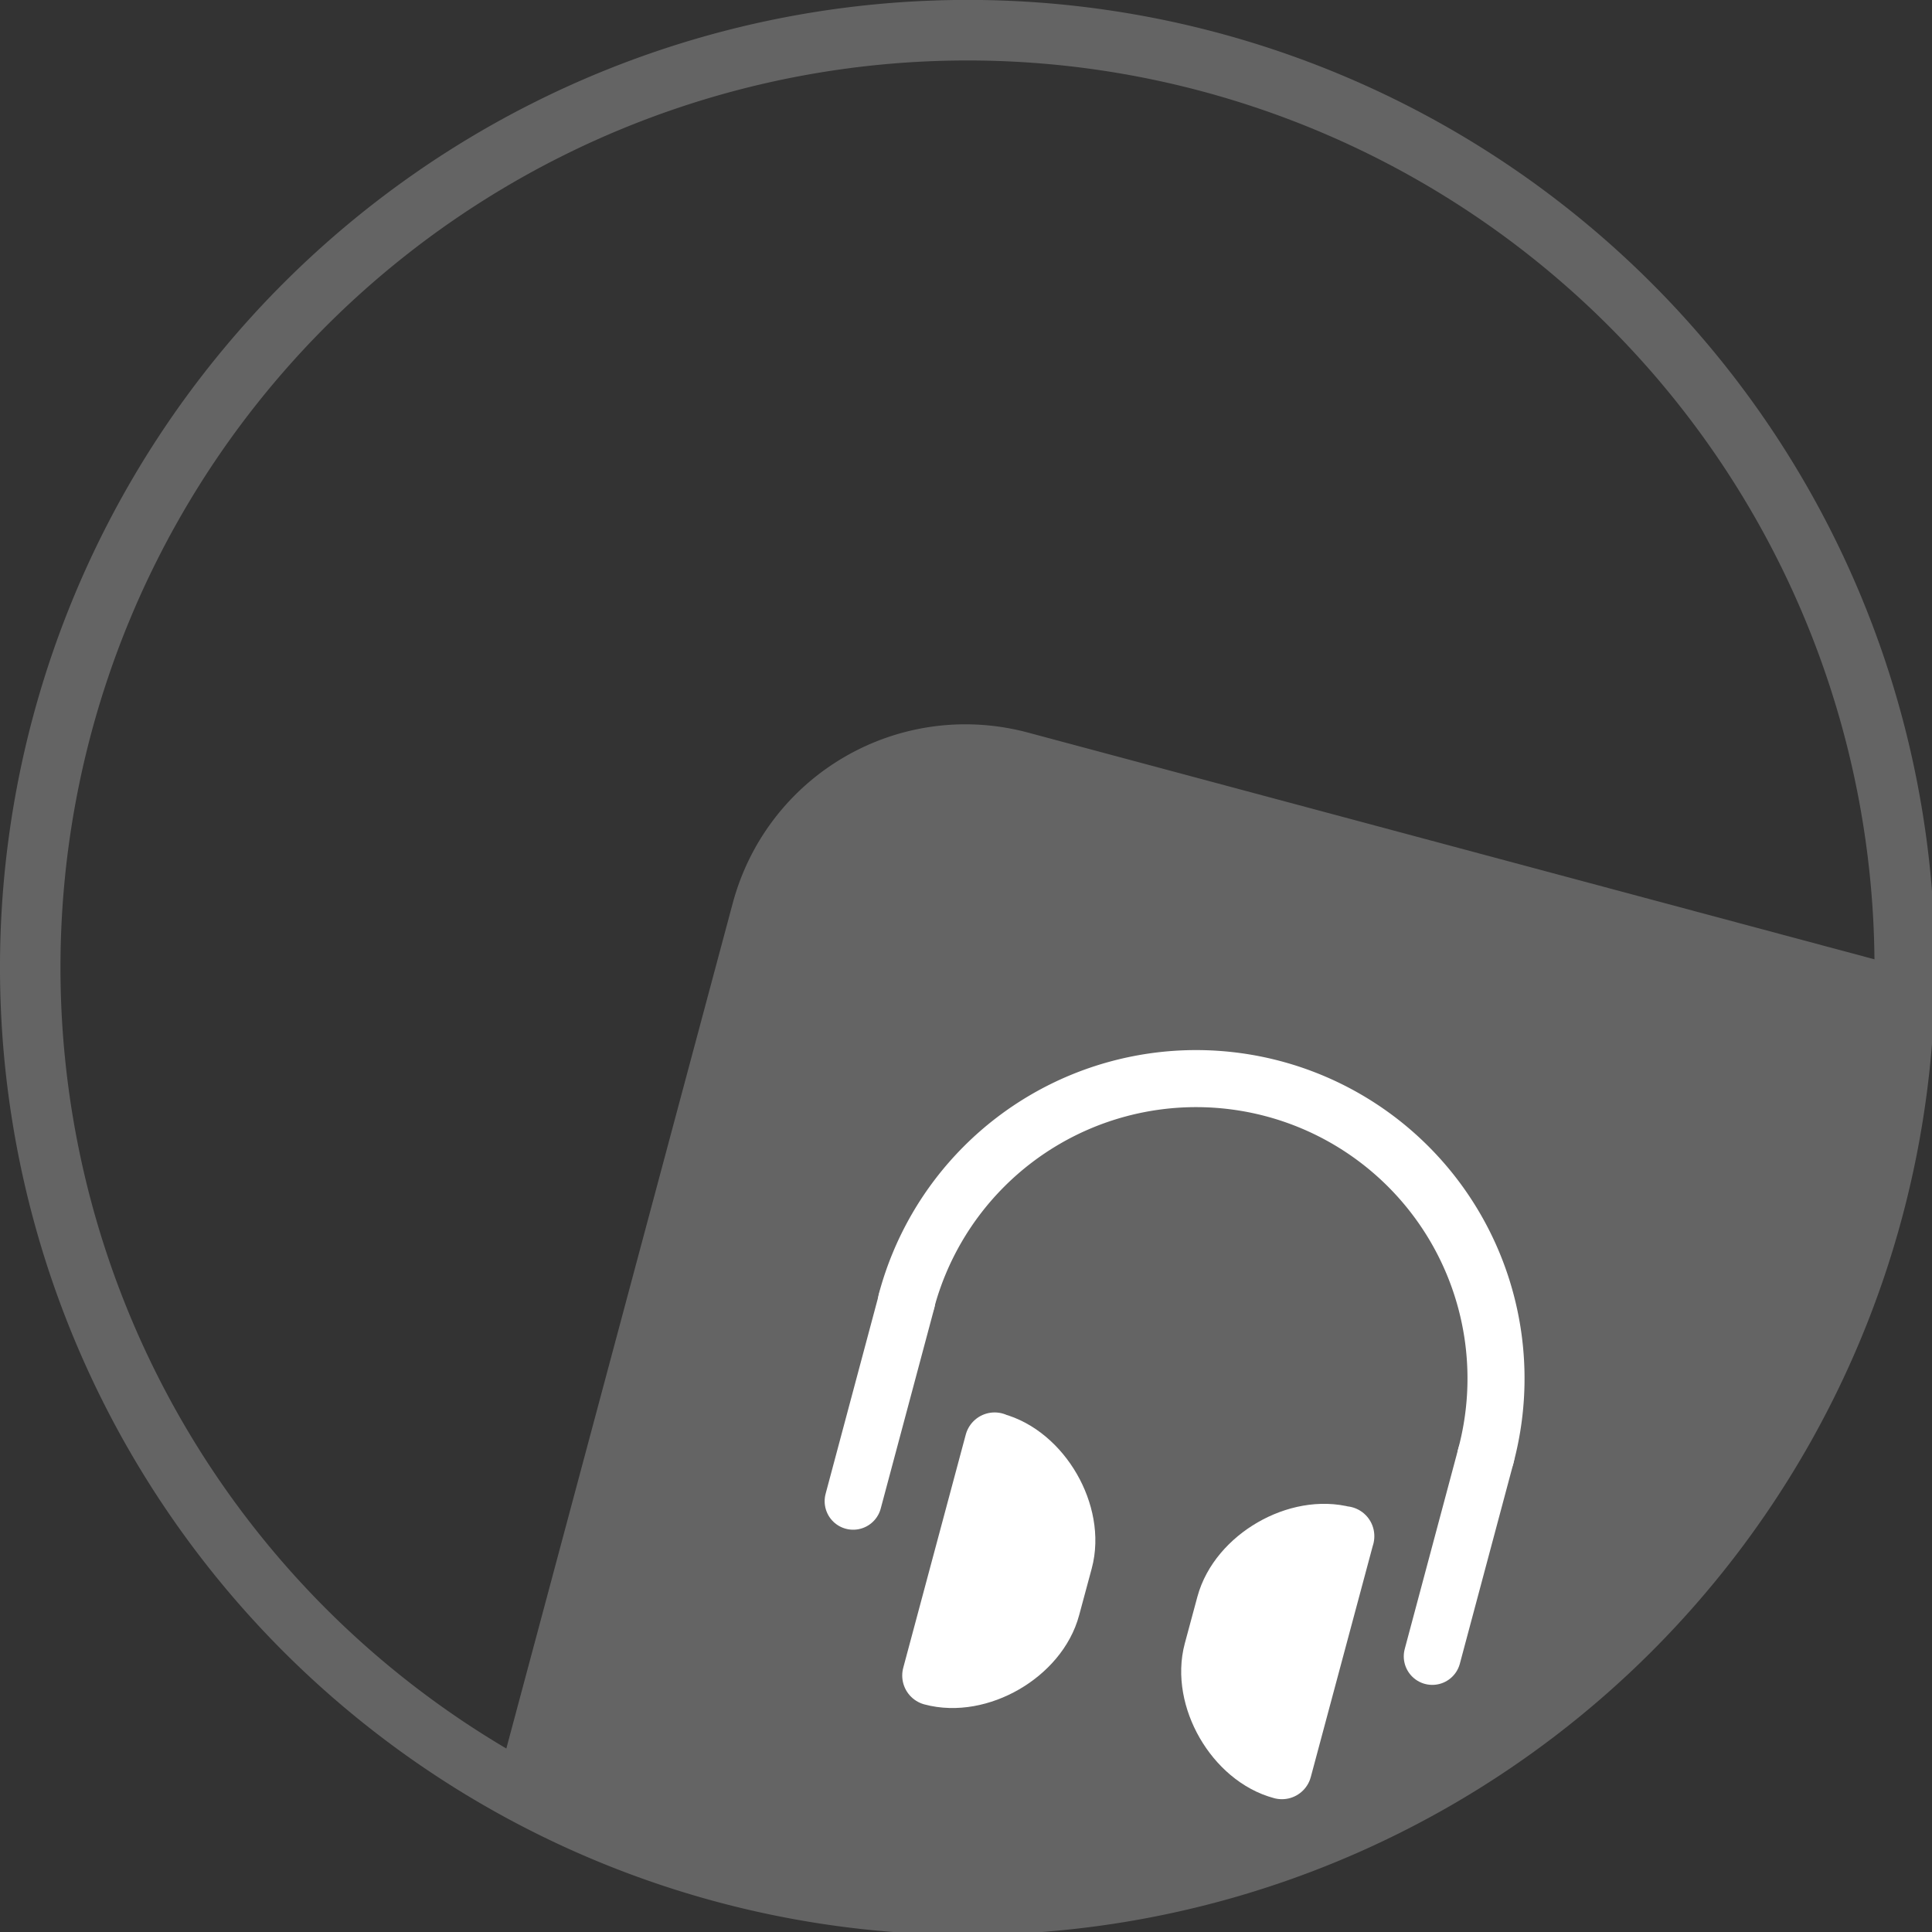 <?xml version="1.0" encoding="UTF-8" standalone="no"?>
<svg
   width="32"
   height="32"
   viewBox="0 0 8.467 8.467"
   version="1.1"
   id="svg20249"
   inkscape:version="1.1.2 (b8e25be8, 2022-02-05)"
   sodipodi:docname="baseicon.svg"
   xmlns:inkscape="http://www.inkscape.org/namespaces/inkscape"
   xmlns:sodipodi="http://sodipodi.sourceforge.net/DTD/sodipodi-0.dtd"
   xmlns="http://www.w3.org/2000/svg"
   xmlns:svg="http://www.w3.org/2000/svg"
   xmlns:rdf="http://www.w3.org/1999/02/22-rdf-syntax-ns#"
   xmlns:cc="http://creativecommons.org/ns#"
   xmlns:dc="http://purl.org/dc/elements/1.1/">
  <rect x="0" y="0" width="8.467" height="8.467" fill="#333333" stroke="none"/>
  <defs
     id="defs20243" />
  <sodipodi:namedview
     id="base"
     pagecolor="#ffffff"
     bordercolor="#666666"
     borderopacity="1.0"
     inkscape:pageopacity="0.0"
     inkscape:pageshadow="2"
     inkscape:zoom="15.839192"
     inkscape:cx="16.099306"
     inkscape:cy="15.24699"
     inkscape:document-units="mm"
     inkscape:current-layer="iconlayer"
     showgrid="true"
     units="px"
     inkscape:window-width="1312"
     inkscape:window-height="907"
     inkscape:window-x="0"
     inkscape:window-y="25"
     inkscape:window-maximized="0"
     inkscape:document-rotation="0"
     inkscape:pagecheckerboard="0">
    <inkscape:grid
       type="xygrid"
       id="grid20794"
       empspacing="4" />
    <inkscape:grid
       type="xygrid"
       id="grid20796"
       empspacing="1"
       originy="0.132"
       originx="0.132"
       dotted="true" />
  </sodipodi:namedview>
  <g
     inkscape:label="Base"
     inkscape:groupmode="layer"
     id="layer1"
     transform="translate(0,-288.533)"
     sodipodi:insensitive="true">
    <path
       style="fill:#646464;fill-opacity:1;stroke:none;stroke-width:0.36;stroke-linecap:round;stroke-linejoin:round;stroke-miterlimit:4;stroke-dasharray:none;stroke-dashoffset:0;stroke-opacity:1;paint-order:normal"
       d="m 4.507,291.744 c -0.566,-0.152 -1.144,0.182 -1.296,0.748 l -1.059,3.954 a 4.233,4.233 0 0 0 0.986,0.409 4.233,4.233 0 0 0 5.185,-2.993 4.233,4.233 0 0 0 0.141,-1.058 z"
       id="rect824-2-2"
       inkscape:connector-curvature="0"
       inkscape:export-filename="/home/victor/newcontemporary.png"
       inkscape:export-xdpi="2165.5593"
       inkscape:export-ydpi="2165.5593" />
    <path
       id="path814-0-9"
       style="opacity:1;fill:#646464;fill-opacity:1;stroke:none;stroke-width:1;stroke-linecap:round;stroke-linejoin:round;stroke-miterlimit:4;stroke-dasharray:none;stroke-dashoffset:0;stroke-opacity:1;paint-order:normal"
       d="M 15.402,0.01 A 16,16 0 0 0 0.545,11.857 16,16 0 0 0 11.859,31.453 16,16 0 0 0 31.455,20.141 16,16 0 0 0 20.143,0.543 16,16 0 0 0 15.402,0.01 Z M 16,1 A 15,15 0 0 1 31,16 15,15 0 0 1 16,31 15,15 0 0 1 1,16 15,15 0 0 1 16,1 Z"
       transform="matrix(0.265,0,0,0.265,0,288.533)" />
  </g>
  <g
     inkscape:groupmode="layer"
     id="iconlayer"
     inkscape:label="Icon">
    <path
       style="opacity:1;fill:none;fill-opacity:1;stroke:#ffffff;stroke-width:0.25;stroke-linecap:round;stroke-linejoin:round;stroke-miterlimit:4;stroke-dasharray:none;stroke-opacity:1"
       id="path819-5"
       sodipodi:type="arc"
       sodipodi:cx="-6.6274247"
       sodipodi:cy="4.4770188"
       sodipodi:rx="1.3139607"
       sodipodi:ry="1.3139607"
       sodipodi:start="3.1415927"
       sodipodi:end="0"
       transform="matrix(-0.966,-0.259,-0.259,0.966,0,0)"
       inkscape:export-filename="/home/victor/newcontemporary.png"
       inkscape:export-xdpi="2165.5593"
       inkscape:export-ydpi="2165.5593"
       sodipodi:arc-type="arc"
       sodipodi:open="true"
       d="M -7.941,4.477 A 1.314,1.314 0 0 1 -6.627,3.163 1.314,1.314 0 0 1 -5.313,4.477" />
    <path
       style="fill:none;stroke:#ffffff;stroke-width:0.25px;stroke-linecap:round;stroke-linejoin:miter;stroke-opacity:1;fill-opacity:1"
       d="m 3.974,5.7 -0.235,0.879"
       id="path821-4"
       inkscape:connector-curvature="0"
       sodipodi:nodetypes="cc"
       inkscape:export-filename="/home/victor/newcontemporary.png"
       inkscape:export-xdpi="2165.5593"
       inkscape:export-ydpi="2165.5593" />
    <path
       style="fill:none;stroke:#ffffff;stroke-width:0.25px;stroke-linecap:round;stroke-linejoin:miter;stroke-opacity:1;fill-opacity:1"
       d="M 6.512,6.38 6.277,7.259"
       id="path823-0"
       inkscape:connector-curvature="0"
       sodipodi:nodetypes="cc"
       inkscape:export-filename="/home/victor/newcontemporary.png"
       inkscape:export-xdpi="2165.5593"
       inkscape:export-ydpi="2165.5593" />
    <path
       style="fill:#ffffff;fill-opacity:1;stroke:#ffffff;stroke-width:0.262px;stroke-linecap:round;stroke-linejoin:round;stroke-opacity:1"
       d="m 4.359,6.321 -0.274,1.022 c 0.204,0.055 0.464,-0.095 0.518,-0.299 l 0.055,-0.204 c 0.055,-0.204 -0.095,-0.464 -0.299,-0.518 z"
       id="path825-5"
       inkscape:connector-curvature="0"
       sodipodi:nodetypes="ccccc"
       inkscape:export-filename="/home/victor/newcontemporary.png"
       inkscape:export-xdpi="2165.5593"
       inkscape:export-ydpi="2165.5593" />
    <path
       style="fill:#ffffff;fill-opacity:1;stroke:#ffffff;stroke-width:0.262px;stroke-linecap:round;stroke-linejoin:round;stroke-opacity:1"
       d="M 5.892,6.732 5.618,7.754 C 5.414,7.7 5.264,7.44 5.319,7.236 l 0.055,-0.204 c 0.055,-0.204 0.314,-0.354 0.518,-0.299 z"
       id="path825-6-9"
       inkscape:connector-curvature="0"
       sodipodi:nodetypes="ccccc"
       inkscape:export-filename="/home/victor/newcontemporary.png"
       inkscape:export-xdpi="2165.5593"
       inkscape:export-ydpi="2165.5593" />
  </g>
</svg>
